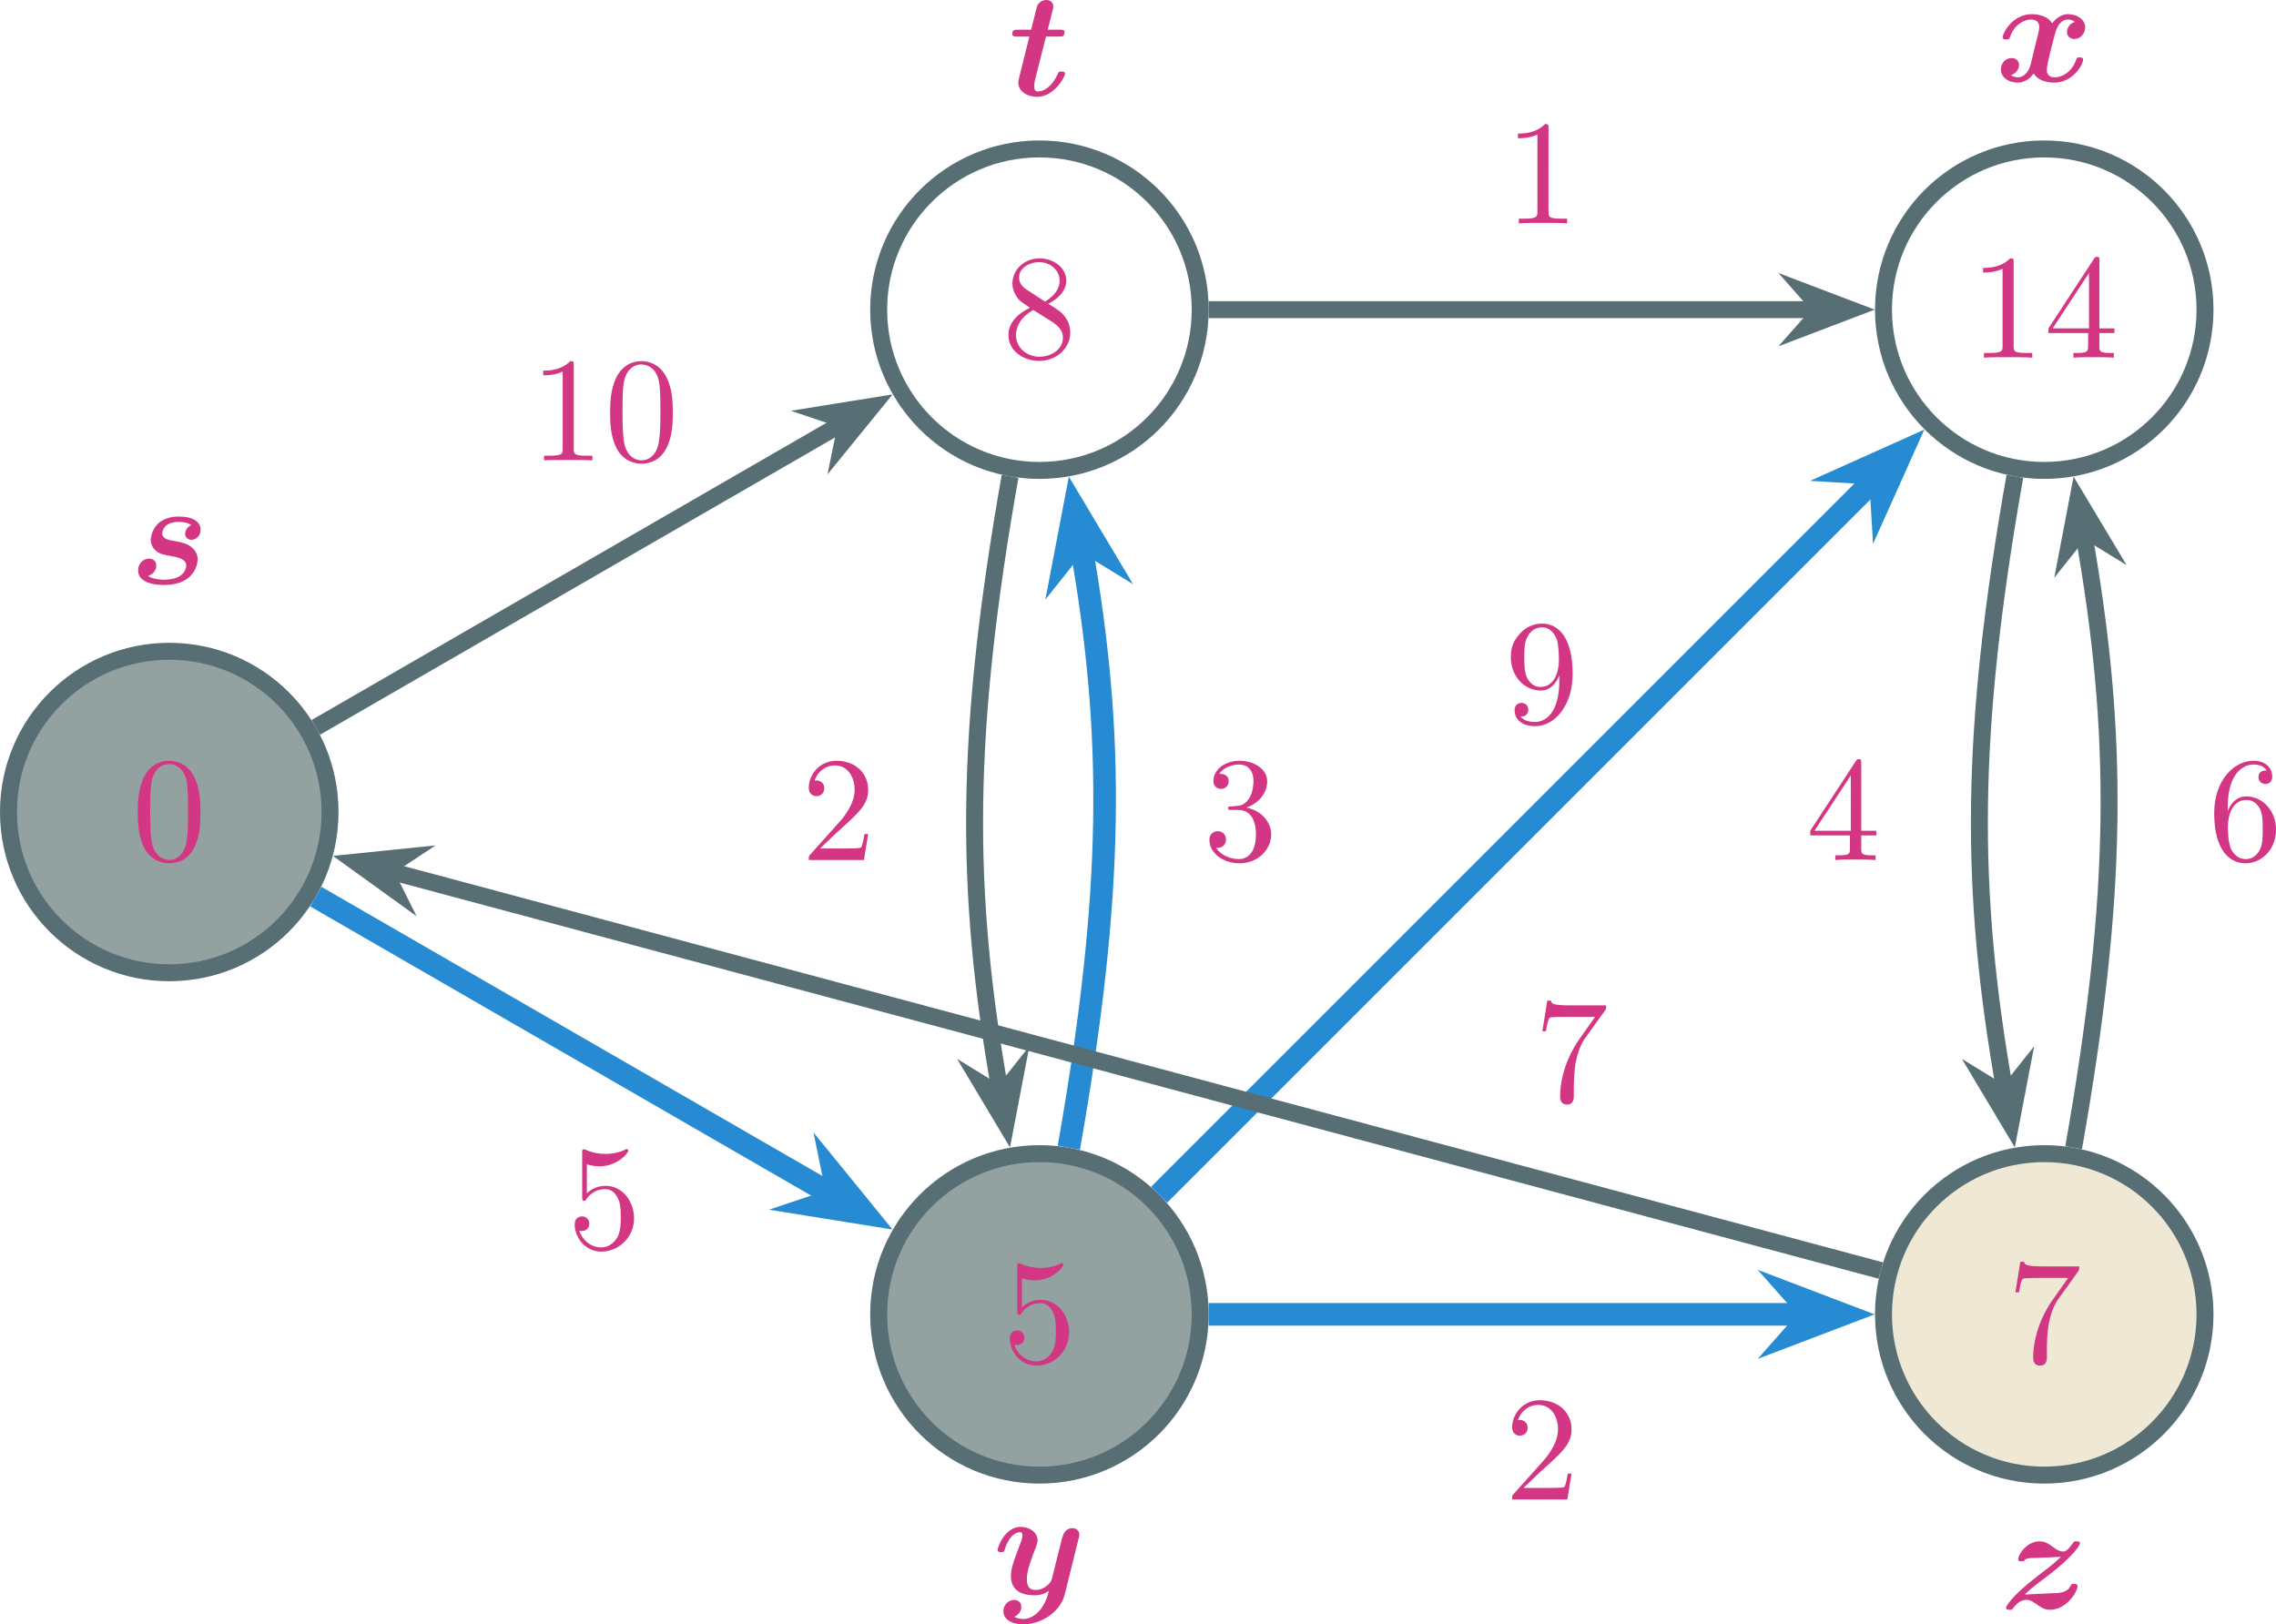 <?xml version="1.0" encoding="UTF-8" standalone="no"?>
<svg
   width="160.523pt"
   height="114.572pt"
   viewBox="0 0 160.523 114.572"
   version="1.1"
   id="svg1059"
   sodipodi:docname="sp-dijkstra-2.svg"
   inkscape:version="1.2.1 (9c6d41e410, 2022-07-14, custom)"
   xmlns:inkscape="http://www.inkscape.org/namespaces/inkscape"
   xmlns:sodipodi="http://sodipodi.sourceforge.net/DTD/sodipodi-0.dtd"
   xmlns:xlink="http://www.w3.org/1999/xlink"
   xmlns="http://www.w3.org/2000/svg"
   xmlns:svg="http://www.w3.org/2000/svg">
  <sodipodi:namedview
     id="namedview1061"
     pagecolor="#ffffff"
     bordercolor="#666666"
     borderopacity="1.0"
     inkscape:showpageshadow="2"
     inkscape:pageopacity="0.0"
     inkscape:pagecheckerboard="0"
     inkscape:deskcolor="#d1d1d1"
     inkscape:document-units="pt"
     showgrid="false"
     inkscape:zoom="1.9450758"
     inkscape:cx="-427.74684"
     inkscape:cy="118.24732"
     inkscape:window-width="3840"
     inkscape:window-height="2106"
     inkscape:window-x="0"
     inkscape:window-y="54"
     inkscape:window-maximized="1"
     inkscape:current-layer="svg1059" />
  <defs
     id="defs75">
    <g
       id="g73">
      <g
         id="glyph-0-0" />
      <g
         id="glyph-0-1">
        <path
           d="m 5.328,-2.844 c -0.562,-0.719 -0.688,-0.875 -1.016,-1.141 -0.578,-0.469 -1.172,-0.656 -1.703,-0.656 -1.234,0 -2.031,1.156 -2.031,2.391 0,1.203 0.781,2.359 1.984,2.359 1.203,0 2.078,-0.953 2.594,-1.797 0.562,0.719 0.688,0.875 1.016,1.141 0.594,0.469 1.172,0.656 1.719,0.656 1.219,0 2.016,-1.156 2.016,-2.375 0,-1.203 -0.766,-2.375 -1.984,-2.375 -1.203,0 -2.078,0.953 -2.594,1.797 z m 0.281,0.359 C 6.031,-3.25 6.812,-4.312 8,-4.312 c 1.109,0 1.688,1.094 1.688,2.047 0,1.031 -0.703,1.875 -1.641,1.875 -0.609,0 -1.078,-0.438 -1.297,-0.656 -0.266,-0.281 -0.5,-0.609 -1.141,-1.438 z M 4.875,-2.031 c -0.422,0.75 -1.203,1.812 -2.391,1.812 C 1.375,-0.219 0.812,-1.312 0.812,-2.25 c 0,-1.031 0.703,-1.891 1.625,-1.891 0.609,0 1.078,0.438 1.297,0.672 0.266,0.281 0.5,0.609 1.141,1.438 z m 0,0"
           id="path3" />
      </g>
      <g
         id="glyph-1-0" />
      <g
         id="glyph-1-1">
        <path
           d="m 4.828,-3.359 c 0,-0.844 -0.047,-1.688 -0.422,-2.453 C 3.922,-6.828 3.062,-7 2.625,-7 2,-7 1.234,-6.719 0.797,-5.75 0.469,-5.016 0.406,-4.203 0.406,-3.359 c 0,0.781 0.047,1.734 0.469,2.531 0.453,0.844 1.219,1.062 1.734,1.062 0.578,0 1.375,-0.219 1.828,-1.219 0.344,-0.734 0.391,-1.547 0.391,-2.375 z M 2.609,0 C 2.203,0 1.578,-0.266 1.391,-1.266 1.281,-1.906 1.281,-2.859 1.281,-3.484 c 0,-0.672 0,-1.359 0.078,-1.938 0.203,-1.25 1,-1.344 1.25,-1.344 0.359,0 1.047,0.188 1.25,1.234 0.094,0.578 0.094,1.391 0.094,2.047 0,0.781 0,1.5 -0.109,2.172 C 3.688,-0.312 3.094,0 2.609,0 Z m 0,0"
           id="path7" />
      </g>
      <g
         id="glyph-1-2">
        <path
           d="m 4.719,-2.109 c 0,-1.25 -0.859,-2.297 -2,-2.297 -0.5,0 -0.953,0.172 -1.328,0.531 V -5.922 C 1.594,-5.859 1.938,-5.781 2.281,-5.781 3.562,-5.781 4.312,-6.734 4.312,-6.875 4.312,-6.938 4.281,-7 4.203,-7 c -0.016,0 -0.031,0 -0.094,0.031 -0.203,0.109 -0.719,0.312 -1.422,0.312 -0.422,0 -0.906,-0.078 -1.391,-0.297 -0.094,-0.031 -0.109,-0.031 -0.125,-0.031 -0.109,0 -0.109,0.078 -0.109,0.25 V -3.625 c 0,0.188 0,0.281 0.141,0.281 0.078,0 0.094,-0.031 0.141,-0.094 0.109,-0.172 0.5,-0.734 1.359,-0.734 0.547,0 0.797,0.469 0.891,0.672 0.172,0.375 0.188,0.797 0.188,1.312 0,0.375 0,1 -0.25,1.438 -0.25,0.406 -0.641,0.688 -1.125,0.688 -0.766,0 -1.359,-0.562 -1.547,-1.172 0.031,0 0.062,0.016 0.188,0.016 0.344,0 0.516,-0.266 0.516,-0.516 0,-0.25 -0.172,-0.516 -0.516,-0.516 -0.156,0 -0.516,0.078 -0.516,0.562 0,0.906 0.719,1.922 1.891,1.922 1.219,0 2.297,-1.016 2.297,-2.344 z m 0,0"
           id="path10" />
      </g>
      <g
         id="glyph-1-3">
        <path
           d="m 3.094,-6.719 c 0,-0.25 0,-0.281 -0.25,-0.281 C 2.188,-6.328 1.266,-6.328 0.938,-6.328 V -6 c 0.203,0 0.828,0 1.375,-0.266 v 5.438 c 0,0.375 -0.031,0.5 -0.984,0.5 H 1 V 0 c 0.359,-0.031 1.281,-0.031 1.703,-0.031 0.422,0 1.328,0 1.703,0.031 V -0.328 H 4.062 c -0.938,0 -0.969,-0.109 -0.969,-0.5 z m 0,0"
           id="path13" />
      </g>
      <g
         id="glyph-1-4">
        <path
           d="m 1.328,-0.812 1.125,-1.078 C 4.078,-3.344 4.719,-3.906 4.719,-4.953 4.719,-6.156 3.766,-7 2.484,-7 1.297,-7 0.531,-6.031 0.531,-5.094 0.531,-4.5 1.047,-4.5 1.078,-4.5 1.266,-4.5 1.625,-4.625 1.625,-5.062 c 0,-0.266 -0.188,-0.547 -0.547,-0.547 -0.094,0 -0.109,0 -0.141,0.016 0.234,-0.688 0.812,-1.078 1.422,-1.078 0.953,0 1.406,0.859 1.406,1.719 0,0.844 -0.531,1.672 -1.109,2.312 l -2.016,2.25 C 0.531,-0.266 0.531,-0.25 0.531,0 H 4.422 L 4.719,-1.828 H 4.453 c -0.047,0.312 -0.125,0.781 -0.234,0.938 -0.078,0.078 -0.766,0.078 -1,0.078 z m 0,0"
           id="path16" />
      </g>
      <g
         id="glyph-1-5">
        <path
           d="M 3.047,-3.703 C 3.906,-3.984 4.516,-4.719 4.516,-5.547 4.516,-6.406 3.594,-7 2.578,-7 c -1.062,0 -1.859,0.641 -1.859,1.438 0,0.344 0.234,0.547 0.547,0.547 0.312,0 0.531,-0.234 0.531,-0.531 0,-0.531 -0.5,-0.531 -0.656,-0.531 0.328,-0.516 1.016,-0.656 1.406,-0.656 0.422,0 1,0.234 1,1.188 0,0.125 -0.016,0.734 -0.297,1.188 -0.312,0.5 -0.672,0.531 -0.922,0.547 -0.094,0.016 -0.344,0.031 -0.422,0.031 -0.078,0.016 -0.156,0.016 -0.156,0.125 0,0.125 0.078,0.125 0.25,0.125 h 0.469 c 0.859,0 1.25,0.703 1.25,1.734 C 3.719,-0.375 3,-0.062 2.531,-0.062 c -0.453,0 -1.234,-0.172 -1.609,-0.797 0.375,0.047 0.688,-0.188 0.688,-0.578 0,-0.375 -0.281,-0.594 -0.578,-0.594 -0.25,0 -0.594,0.156 -0.594,0.609 0,0.953 0.984,1.656 2.125,1.656 1.281,0 2.234,-0.953 2.234,-2.031 0,-0.859 -0.656,-1.672 -1.75,-1.906 z m 0,0"
           id="path19" />
      </g>
      <g
         id="glyph-1-6">
        <path
           d="M 3.094,-1.734 V -0.812 c 0,0.375 -0.031,0.484 -0.812,0.484 H 2.062 V 0 C 2.5,-0.031 3.047,-0.031 3.484,-0.031 c 0.438,0 1,0 1.422,0.031 V -0.328 H 4.688 c -0.766,0 -0.797,-0.109 -0.797,-0.484 v -0.922 h 1.062 V -2.062 h -1.062 v -4.766 c 0,-0.219 0,-0.281 -0.156,-0.281 -0.094,0 -0.141,0 -0.219,0.125 L 0.297,-2.062 v 0.328 z M 3.156,-2.062 h -2.562 l 2.562,-3.906 z m 0,0"
           id="path22" />
      </g>
      <g
         id="glyph-1-7">
        <path
           d="m 1.391,-3.438 v -0.266 c 0,-2.656 1.297,-3.031 1.828,-3.031 0.25,0 0.703,0.062 0.922,0.422 -0.156,0 -0.578,0 -0.578,0.469 0,0.328 0.266,0.484 0.484,0.484 0.172,0 0.484,-0.094 0.484,-0.5 C 4.531,-6.484 4.078,-7 3.203,-7 1.859,-7 0.438,-5.641 0.438,-3.312 c 0,2.797 1.219,3.547 2.203,3.547 1.156,0 2.156,-0.984 2.156,-2.375 0,-1.328 -0.938,-2.344 -2.094,-2.344 -0.719,0 -1.109,0.531 -1.312,1.047 z m 1.25,3.375 c -0.672,0 -0.984,-0.625 -1.047,-0.781 -0.188,-0.5 -0.188,-1.344 -0.188,-1.531 0,-0.812 0.344,-1.859 1.281,-1.859 0.172,0 0.656,0 0.984,0.641 0.188,0.391 0.188,0.922 0.188,1.438 0,0.5 0,1.031 -0.188,1.406 -0.312,0.641 -0.797,0.688 -1.031,0.688 z m 0,0"
           id="path25" />
      </g>
      <g
         id="glyph-1-8">
        <path
           d="M 3.859,-3.344 V -3 c 0,2.453 -1.094,2.938 -1.703,2.938 -0.188,0 -0.75,-0.016 -1.031,-0.375 0.453,0 0.547,-0.312 0.547,-0.484 0,-0.328 -0.25,-0.484 -0.484,-0.484 -0.172,0 -0.484,0.094 -0.484,0.5 0,0.703 0.562,1.141 1.453,1.141 1.359,0 2.641,-1.438 2.641,-3.688 C 4.797,-6.281 3.594,-7 2.656,-7 2.078,-7 1.562,-6.797 1.109,-6.328 0.688,-5.859 0.438,-5.422 0.438,-4.625 c 0,1.312 0.922,2.344 2.109,2.344 0.641,0 1.062,-0.453 1.312,-1.062 z m -1.312,0.812 c -0.156,0 -0.641,0 -0.969,-0.656 -0.188,-0.391 -0.188,-0.922 -0.188,-1.438 0,-0.562 0,-1.062 0.219,-1.438 0.281,-0.531 0.672,-0.672 1.047,-0.672 0.484,0 0.828,0.359 1.016,0.828 0.125,0.344 0.156,1 0.156,1.484 0,0.875 -0.359,1.891 -1.281,1.891 z m 0,0"
           id="path28" />
      </g>
      <g
         id="glyph-1-9">
        <path
           d="m 5,-6.391 c 0.094,-0.125 0.094,-0.156 0.094,-0.375 H 2.547 c -1.281,0 -1.312,-0.141 -1.344,-0.328 H 0.938 L 0.594,-4.938 h 0.25 C 0.875,-5.109 0.969,-5.766 1.109,-5.891 1.188,-5.953 2,-5.953 2.141,-5.953 H 4.312 C 4.203,-5.781 3.375,-4.641 3.141,-4.297 2.188,-2.875 1.844,-1.422 1.844,-0.344 c 0,0.109 0,0.578 0.484,0.578 0.484,0 0.484,-0.469 0.484,-0.578 V -0.875 c 0,-0.578 0.031,-1.156 0.109,-1.734 C 2.969,-2.844 3.125,-3.75 3.578,-4.406 Z m 0,0"
           id="path31" />
      </g>
      <g
         id="glyph-1-10">
        <path
           d="M 1.719,-4.797 C 1.234,-5.109 1.188,-5.469 1.188,-5.656 c 0,-0.641 0.688,-1.078 1.422,-1.078 0.766,0 1.438,0.547 1.438,1.312 0,0.594 -0.406,1.094 -1.031,1.469 z m 1.531,1 C 4,-4.188 4.516,-4.734 4.516,-5.422 4.516,-6.391 3.578,-7 2.625,-7 c -1.047,0 -1.906,0.781 -1.906,1.766 0,0.188 0.031,0.656 0.469,1.156 0.109,0.125 0.5,0.375 0.766,0.562 C 1.344,-3.219 0.438,-2.625 0.438,-1.578 c 0,1.109 1.078,1.812 2.172,1.812 1.188,0 2.188,-0.875 2.188,-2 0,-0.375 -0.109,-0.844 -0.516,-1.297 C 4.078,-3.281 3.922,-3.375 3.25,-3.797 Z m -1.062,0.438 1.297,0.812 c 0.297,0.203 0.797,0.516 0.797,1.156 0,0.781 -0.797,1.328 -1.656,1.328 -0.906,0 -1.656,-0.656 -1.656,-1.516 0,-0.609 0.328,-1.281 1.219,-1.781 z m 0,0"
           id="path34" />
      </g>
      <g
         id="glyph-2-0" />
      <g
         id="glyph-2-1">
        <path
           d="m 6.062,-3.953 c 0.047,-0.188 0.047,-0.219 0.047,-0.25 0,-0.234 -0.172,-0.453 -0.484,-0.453 -0.547,0 -0.672,0.484 -0.75,0.766 l -0.281,1.094 c -0.125,0.516 -0.312,1.312 -0.438,1.75 -0.047,0.234 -0.375,0.484 -0.406,0.5 -0.109,0.078 -0.375,0.25 -0.719,0.25 -0.609,0 -0.625,-0.516 -0.625,-0.766 0,-0.641 0.328,-1.453 0.625,-2.219 0.094,-0.266 0.125,-0.344 0.125,-0.516 0,-0.609 -0.609,-0.953 -1.188,-0.953 -1.109,0 -1.625,1.438 -1.625,1.641 0,0.141 0.156,0.141 0.25,0.141 0.125,0 0.188,0 0.234,-0.125 C 1.172,-4.266 1.75,-4.375 1.906,-4.375 c 0.078,0 0.188,0 0.188,0.234 0,0.234 -0.125,0.5 -0.188,0.672 -0.406,1.047 -0.625,1.656 -0.625,2.188 0,1.203 1.047,1.359 1.672,1.359 0.266,0 0.609,-0.031 1,-0.312 C 3.672,1.062 2.875,1.75 2.156,1.75 2.016,1.75 1.719,1.719 1.516,1.594 c 0.328,-0.141 0.5,-0.422 0.5,-0.703 C 2.016,0.516 1.719,0.406 1.5,0.406 1.109,0.406 0.75,0.75 0.75,1.203 0.75,1.75 1.297,2.125 2.156,2.125 3.359,2.125 4.75,1.312 5.078,0.016 Z m 0,0"
           id="path38" />
      </g>
      <g
         id="glyph-2-2">
        <path
           d="m 2.531,-3.578 c 0.141,-0.016 0.281,0 0.438,-0.016 0.406,-0.016 0.922,-0.047 1.344,-0.062 -0.297,0.281 -0.453,0.453 -1.516,1.25 -2.125,1.625 -2.359,2.297 -2.359,2.344 0,0.141 0.156,0.141 0.25,0.141 0.156,0 0.172,0 0.25,-0.109 C 1.312,-0.562 1.703,-0.625 1.875,-0.625 c 0.281,0 0.516,0.172 0.672,0.281 0.328,0.234 0.594,0.422 0.984,0.422 1.188,0 1.953,-1.281 1.953,-1.672 0,-0.156 -0.188,-0.156 -0.25,-0.156 -0.078,0 -0.188,0 -0.219,0.094 C 4.906,-1.453 4.812,-1.188 4.109,-1.109 4.047,-1.094 2,-1.016 1.766,-1 2.062,-1.281 2.219,-1.453 3.297,-2.25 5.422,-3.875 5.656,-4.562 5.656,-4.594 5.656,-4.75 5.5,-4.75 5.406,-4.75 5.25,-4.75 5.234,-4.75 5.172,-4.641 4.906,-4.281 4.719,-4.031 4.469,-4.031 c -0.281,0 -0.516,-0.172 -0.75,-0.344 -0.25,-0.188 -0.516,-0.375 -0.906,-0.375 -0.922,0 -1.516,0.938 -1.516,1.266 0,0.141 0.156,0.141 0.25,0.141 0.094,0 0.203,0 0.234,-0.125 C 1.938,-3.547 2,-3.562 2.328,-3.578 Z m 0,0"
           id="path41" />
      </g>
      <g
         id="glyph-2-3">
        <path
           d="M 4.344,-4.141 C 4,-4 3.906,-3.688 3.906,-3.531 c 0,0.266 0.219,0.422 0.453,0.422 C 4.609,-3.109 5,-3.312 5,-3.828 5,-4.375 4.438,-4.75 3.5,-4.75 3.188,-4.75 2.609,-4.719 2.125,-4.359 1.656,-4 1.484,-3.391 1.484,-3.125 c 0,0.312 0.141,0.609 0.375,0.797 0.297,0.234 0.469,0.266 1.188,0.391 0.312,0.062 0.938,0.172 0.938,0.641 0,0.047 0,1 -1.562,1 -0.516,0 -0.906,-0.109 -1.125,-0.266 C 1.656,-0.672 1.875,-0.969 1.875,-1.297 c 0,-0.375 -0.312,-0.484 -0.516,-0.484 -0.359,0 -0.766,0.297 -0.766,0.828 0,0.688 0.734,1.031 1.812,1.031 2.391,0 2.391,-1.797 2.391,-1.797 C 4.797,-2.078 4.625,-2.359 4.375,-2.578 4.047,-2.859 3.656,-2.922 3.281,-3 2.703,-3.094 2.297,-3.172 2.297,-3.562 c 0,-0.016 0,-0.812 1.172,-0.812 0.219,0 0.594,0.031 0.875,0.234 z m 0,0"
           id="path44" />
      </g>
      <g
         id="glyph-2-4">
        <path
           d="m 2.641,-4.172 h 0.938 c 0.219,0 0.234,0 0.281,-0.047 0.062,-0.047 0.094,-0.188 0.094,-0.25 0,-0.188 -0.172,-0.188 -0.344,-0.188 h -0.844 l 0.344,-1.359 C 3.156,-6.188 3.156,-6.25 3.156,-6.297 3.156,-6.625 2.875,-6.75 2.656,-6.75 2.5,-6.75 2.219,-6.672 2.047,-6.391 2,-6.297 1.875,-5.812 1.812,-5.516 L 1.594,-4.656 h -0.938 c -0.219,0 -0.391,0 -0.391,0.297 0,0.188 0.172,0.188 0.359,0.188 H 1.469 L 0.875,-1.781 C 0.797,-1.5 0.688,-1.062 0.688,-0.938 c 0,0.672 0.672,1.016 1.328,1.016 1.25,0 1.969,-1.453 1.969,-1.625 0,-0.156 -0.156,-0.156 -0.25,-0.156 -0.188,0 -0.203,0.016 -0.266,0.172 -0.406,0.906 -0.984,1.234 -1.406,1.234 -0.094,0 -0.25,0 -0.25,-0.391 0,-0.188 0.031,-0.312 0.062,-0.453 z m 0,0"
           id="path47" />
      </g>
      <g
         id="glyph-2-5">
        <path
           d="M 5.625,-4.203 C 5.25,-4.109 5.062,-3.75 5.062,-3.484 5.062,-3.25 5.234,-3 5.594,-3 c 0.359,0 0.75,-0.312 0.75,-0.828 C 6.344,-4.375 5.781,-4.75 5.141,-4.75 c -0.594,0 -0.984,0.453 -1.125,0.641 C 3.766,-4.547 3.172,-4.75 2.578,-4.75 1.25,-4.75 0.531,-3.453 0.531,-3.109 c 0,0.141 0.156,0.141 0.25,0.141 0.125,0 0.203,0 0.25,-0.125 0.297,-0.953 1.062,-1.281 1.484,-1.281 0.406,0 0.594,0.203 0.594,0.531 0,0.203 -0.141,0.781 -0.25,1.156 L 2.516,-1.25 c -0.156,0.641 -0.547,0.953 -0.906,0.953 -0.047,0 -0.281,0 -0.5,-0.156 C 1.484,-0.562 1.688,-0.906 1.688,-1.172 1.688,-1.406 1.5,-1.656 1.156,-1.656 c -0.375,0 -0.75,0.297 -0.75,0.812 0,0.562 0.547,0.922 1.188,0.922 0.594,0 0.984,-0.453 1.125,-0.641 0.266,0.453 0.844,0.641 1.453,0.641 1.312,0 2.031,-1.281 2.031,-1.625 0,-0.156 -0.156,-0.156 -0.25,-0.156 -0.125,0 -0.203,0 -0.234,0.141 -0.312,0.953 -1.062,1.266 -1.5,1.266 -0.391,0 -0.578,-0.188 -0.578,-0.516 0,-0.234 0.125,-0.781 0.219,-1.172 C 3.938,-2.25 4.172,-3.25 4.234,-3.406 4.391,-4.047 4.75,-4.375 5.125,-4.375 c 0.047,0 0.297,0 0.5,0.172 z m 0,0"
           id="path50" />
      </g>
      <g
         id="glyph-2-6">
        <path
           d="M 7.453,-7.016 C 7.469,-7.047 7.5,-7.203 7.5,-7.219 7.5,-7.359 7.375,-7.375 7.312,-7.375 c -0.078,0 -0.094,0 -0.234,0.125 L 6.5,-6.766 C 6.094,-7.188 5.531,-7.375 4.828,-7.375 c -1.938,0 -2.891,1.5 -2.891,2.562 0,0.562 0.25,0.953 0.5,1.203 0.359,0.328 0.625,0.375 1.391,0.547 0.25,0.062 0.531,0.141 0.828,0.203 0.172,0.031 0.828,0.188 0.828,0.938 0,0.5 -0.438,1.609 -1.797,1.609 -0.25,0 -0.953,-0.031 -1.438,-0.312 C 1.656,-1 1.656,-1.5 1.656,-1.719 c 0,-0.078 0,-0.219 0.062,-0.422 0,-0.031 0,-0.078 0,-0.109 0,-0.141 -0.141,-0.141 -0.234,-0.141 -0.219,0 -0.219,0.031 -0.281,0.234 l -0.531,2.188 c 0,0.109 0.094,0.141 0.172,0.141 0.094,0 0.094,0 0.219,-0.094 0.031,-0.031 0.422,-0.375 0.594,-0.516 0.594,0.531 1.484,0.609 1.984,0.609 2.062,0 2.969,-1.703 2.969,-2.781 0,-0.562 -0.219,-0.984 -0.469,-1.219 -0.375,-0.375 -0.625,-0.438 -1.516,-0.641 L 3.812,-4.656 C 3.344,-4.75 3.062,-5.078 3.062,-5.484 3.062,-6 3.531,-6.938 4.797,-6.938 c 0.875,0 1.672,0.375 1.672,1.562 0,0.188 -0.031,0.375 -0.031,0.406 0,0.156 0.141,0.156 0.25,0.156 0.203,0 0.219,-0.016 0.266,-0.234 z m 0,0"
           id="path53" />
      </g>
      <g
         id="glyph-2-7">
        <path
           d="m 2.25,-0.219 c -0.031,0.656 -0.344,1.375 -0.922,1.859 -0.156,0.125 -0.156,0.141 -0.156,0.203 0,0.062 0.109,0.188 0.188,0.188 0.156,0 1.266,-0.906 1.266,-2.359 0,-0.734 -0.375,-1.312 -0.969,-1.312 -0.484,0 -0.812,0.375 -0.812,0.828 C 0.844,-0.406 1.141,0 1.672,0 1.922,0 2.125,-0.109 2.25,-0.219 Z m 0,0"
           id="path56" />
      </g>
      <g
         id="glyph-3-0" />
      <g
         id="glyph-3-1">
        <path
           d="m 8.281,-3.484 c 0.125,0 0.422,0 0.422,-0.312 C 8.703,-4.125 8.375,-4.125 8.219,-4.125 h -7.062 c -0.156,0 -0.484,0 -0.484,0.328 0,0.312 0.297,0.312 0.438,0.312 z m -0.062,2.344 c 0.156,0 0.484,0 0.484,-0.312 0,-0.328 -0.297,-0.328 -0.422,-0.328 H 1.109 c -0.141,0 -0.438,0 -0.438,0.328 0,0.312 0.328,0.312 0.484,0.312 z m 0,0"
           id="path60" />
      </g>
      <g
         id="glyph-4-0" />
      <g
         id="glyph-4-1">
        <path
           d="m 2.125,0.047 c 0.297,0.094 0.578,0.125 0.891,0.125 2.531,0 2.531,-2.688 2.531,-3.781 0,-0.766 0,-2.656 -1.078,-3.422 C 4.547,-7.25 4.688,-7.672 4.688,-7.734 c 0,-0.188 -0.172,-0.312 -0.312,-0.312 -0.234,0 -0.297,0.188 -0.328,0.25 -0.016,0.062 -0.016,0.078 -0.156,0.484 -0.25,-0.094 -0.562,-0.156 -0.875,-0.156 -2.547,0 -2.547,2.75 -2.547,3.859 0,0.812 0,2.578 1.078,3.344 -0.062,0.234 -0.203,0.688 -0.203,0.703 0,0.203 0.172,0.328 0.312,0.328 0.234,0 0.297,-0.188 0.328,-0.266 z M 1.844,-1.109 C 1.641,-1.719 1.641,-2.828 1.641,-3.75 c 0,-1.75 0.047,-2.516 0.453,-2.938 0.266,-0.281 0.594,-0.406 0.922,-0.406 0.25,0 0.516,0.094 0.719,0.234 z M 4.203,-6.219 c 0.188,0.562 0.188,1.562 0.188,2.469 0,2.672 -0.219,2.875 -0.531,3.203 -0.266,0.25 -0.578,0.344 -0.844,0.344 -0.094,0 -0.406,0 -0.719,-0.25 z m 0,0"
           id="path64" />
      </g>
      <g
         id="glyph-4-2">
        <path
           d="m 2.438,-3.859 c -0.031,0.516 -0.547,1 -1.391,1.047 C 0.906,-2.797 0.812,-2.797 0.812,-2.625 c 0,0.125 0.062,0.172 0.188,0.188 0.984,0.047 1.328,0.562 1.406,0.859 0.031,0.125 0.031,0.188 0.031,0.516 v 2.203 c 0,0.219 0,0.844 0.797,1.188 0.594,0.25 1.297,0.297 1.656,0.297 0.219,0 0.312,0 0.312,-0.188 C 5.203,2.312 5.172,2.25 5.031,2.25 4.094,2.203 3.703,1.781 3.625,1.406 3.594,1.312 3.594,1.219 3.594,1.078 V -0.5 c 0,-0.344 0,-0.922 0,-1.016 C 3.5,-2.031 3.062,-2.422 2.359,-2.625 3.594,-2.969 3.594,-3.688 3.594,-4.172 V -6.375 c 0,-0.188 0,-0.531 0.391,-0.812 C 4.281,-7.375 4.594,-7.469 4.969,-7.5 c 0.141,0 0.234,0 0.234,-0.188 0,-0.188 -0.094,-0.188 -0.312,-0.188 -1.641,0 -2.438,0.609 -2.453,1.328 z m 0,0"
           id="path67" />
      </g>
      <g
         id="glyph-4-3">
        <path
           d="m 2.438,-4.75 c 0,0.344 0,0.922 0.016,1.016 C 2.547,-3.125 3.125,-2.766 3.672,-2.625 v 0.016 c -0.484,0.125 -1.141,0.453 -1.219,1.125 C 2.438,-1.422 2.438,-1.391 2.438,-1.078 V 1.125 c 0,0.203 0,0.516 -0.375,0.797 C 1.781,2.125 1.422,2.219 1.062,2.25 c -0.156,0 -0.25,0 -0.25,0.188 0,0.188 0.109,0.188 0.328,0.188 1.641,0 2.453,-0.594 2.453,-1.328 v -2.156 c 0,-0.672 0,-0.859 0.312,-1.141 0.312,-0.328 0.719,-0.422 1.078,-0.438 0.125,-0.016 0.219,-0.016 0.219,-0.188 0,-0.125 -0.047,-0.172 -0.172,-0.188 C 4,-2.859 3.688,-3.422 3.625,-3.734 c -0.031,-0.094 -0.031,-0.188 -0.031,-0.312 v -2.219 c 0,-0.391 0,-0.953 -0.781,-1.312 C 2.219,-7.844 1.484,-7.875 1.141,-7.875 c -0.219,0 -0.328,0 -0.328,0.188 C 0.812,-7.578 0.859,-7.5 1,-7.5 1.953,-7.438 2.328,-7.016 2.422,-6.656 2.438,-6.562 2.438,-6.469 2.438,-6.328 Z m 0,0"
           id="path70" />
      </g>
    </g>
  </defs>
  <g
     id="g2943"
     transform="translate(-440.504,-86.374)">
    <path
       fill-rule="nonzero"
       fill="#93a1a1"
       fill-opacity="1"
       stroke-width="1.196"
       stroke-linecap="butt"
       stroke-linejoin="miter"
       stroke="#586e75"
       stroke-opacity="1"
       stroke-miterlimit="10"
       d="m 195.592,9.6875e-4 c 0,6.262 -5.074,11.336 -11.34,11.336 -6.262,0 -11.336,-5.074 -11.336,-11.336 0,-6.262 5.074,-11.34 11.336,-11.34 6.266,0 11.34,5.078 11.34,11.34 z m 0,0"
       transform="matrix(1,0,0,-1,329.56,179.083)"
       id="path377" />
    <use
       xlink:href="#glyph-1-2"
       x="511.189"
       y="182.466"
       id="use379"
       style="fill:#d33682;fill-opacity:1" />
    <path
       fill-rule="nonzero"
       fill="#eee8d5"
       fill-opacity="1"
       stroke-width="1.196"
       stroke-linecap="butt"
       stroke-linejoin="miter"
       stroke="#586e75"
       stroke-opacity="1"
       stroke-miterlimit="10"
       d="m 266.46,9.6875e-4 c 0,6.262 -5.074,11.336 -11.34,11.336 -6.262,0 -11.336,-5.074 -11.336,-11.336 0,-6.262 5.074,-11.34 11.336,-11.34 6.266,0 11.34,5.078 11.34,11.34 z m 0,0"
       transform="matrix(1,0,0,-1,329.56,179.083)"
       id="path383" />
    <use
       xlink:href="#glyph-1-9"
       x="582.056"
       y="182.466"
       id="use385"
       style="fill:#d33682;fill-opacity:1" />
    <path
       fill="none"
       stroke-width="1.196"
       stroke-linecap="butt"
       stroke-linejoin="miter"
       stroke="#586e75"
       stroke-opacity="1"
       stroke-miterlimit="10"
       d="m 195.592,70.868 c 0,6.262 -5.074,11.336 -11.34,11.336 -6.262,0 -11.336,-5.074 -11.336,-11.336 0,-6.262 5.074,-11.34 11.336,-11.34 6.266,0 11.34,5.078 11.34,11.34 z m 0,0"
       transform="matrix(1,0,0,-1,329.56,179.083)"
       id="path389" />
    <use
       xlink:href="#glyph-1-10"
       x="511.189"
       y="111.599"
       id="use391"
       style="fill:#d33682;fill-opacity:1" />
    <path
       fill="none"
       stroke-width="1.196"
       stroke-linecap="butt"
       stroke-linejoin="miter"
       stroke="#586e75"
       stroke-opacity="1"
       stroke-miterlimit="10"
       d="m 266.46,70.868 c 0,6.262 -5.074,11.336 -11.34,11.336 -6.262,0 -11.336,-5.074 -11.336,-11.336 0,-6.262 5.074,-11.34 11.336,-11.34 6.266,0 11.34,5.078 11.34,11.34 z m 0,0"
       transform="matrix(1,0,0,-1,329.56,179.083)"
       id="path395" />
    <use
       xlink:href="#glyph-1-3"
       x="579.431"
       y="111.599"
       id="use397"
       style="fill:#d33682;fill-opacity:1" />
    <use
       xlink:href="#glyph-1-6"
       x="584.681"
       y="111.599"
       id="use399"
       style="fill:#d33682;fill-opacity:1" />
    <path
       fill-rule="nonzero"
       fill="#93a1a1"
       fill-opacity="1"
       stroke-width="1.196"
       stroke-linecap="butt"
       stroke-linejoin="miter"
       stroke="#586e75"
       stroke-opacity="1"
       stroke-miterlimit="10"
       d="m 134.221,35.435 c 0,6.262 -5.078,11.336 -11.34,11.336 -6.262,0 -11.34,-5.074 -11.34,-11.336 0,-6.262 5.078,-11.34 11.34,-11.34 6.262,0 11.34,5.078 11.34,11.34 z m 0,0"
       transform="matrix(1,0,0,-1,329.56,179.083)"
       id="path403" />
    <use
       xlink:href="#glyph-1-1"
       x="449.816"
       y="147.033"
       id="use405"
       style="fill:#d33682;fill-opacity:1" />
    <use
       xlink:href="#glyph-2-1"
       x="510.521"
       y="198.821"
       id="use409"
       style="fill:#d33682;fill-opacity:1" />
    <use
       xlink:href="#glyph-2-2"
       x="581.546"
       y="199.842"
       id="use413"
       style="fill:#d33682;fill-opacity:1" />
    <use
       xlink:href="#glyph-2-3"
       x="449.652"
       y="127.558"
       id="use417"
       style="fill:#d33682;fill-opacity:1" />
    <use
       xlink:href="#glyph-2-4"
       x="511.634"
       y="93.124"
       id="use421"
       style="fill:#d33682;fill-opacity:1" />
    <use
       xlink:href="#glyph-2-5"
       x="581.221"
       y="92.124"
       id="use425"
       style="fill:#d33682;fill-opacity:1" />
    <path
       fill="none"
       stroke-width="1.594"
       stroke-linecap="butt"
       stroke-linejoin="miter"
       stroke="#268bd2"
       stroke-opacity="1"
       stroke-miterlimit="10"
       d="M 133.217,29.466 169.655,8.431"
       transform="matrix(1,0,0,-1,329.56,179.083)"
       id="path429" />
    <path
       fill-rule="nonzero"
       fill="#268bd2"
       fill-opacity="1"
       stroke-width="1.372"
       stroke-linecap="butt"
       stroke-linejoin="miter"
       stroke="#268bd2"
       stroke-opacity="1"
       stroke-miterlimit="10"
       d="M 6.175,0.001 2.215,1.508 3.55,0.001 2.216,-1.509 Z m 0,0"
       transform="matrix(0.866,0.5,0.5,-0.866,496.437,169.05)"
       id="path431" />
    <use
       xlink:href="#glyph-1-2"
       x="480.503"
       y="174.422"
       id="use433"
       style="fill:#d33682;fill-opacity:1" />
    <path
       fill="none"
       stroke-width="1.196"
       stroke-linecap="butt"
       stroke-linejoin="miter"
       stroke="#586e75"
       stroke-opacity="1"
       stroke-miterlimit="10"
       d="m 133.217,41.403 37.188,21.469"
       transform="matrix(1,0,0,-1,329.56,179.083)"
       id="path437" />
    <path
       fill-rule="nonzero"
       fill="#586e75"
       fill-opacity="1"
       stroke-width="1.13"
       stroke-linecap="butt"
       stroke-linejoin="miter"
       stroke="#586e75"
       stroke-opacity="1"
       stroke-miterlimit="10"
       d="M 5.085,0.001 1.824,1.243 2.923,-4.87111e-4 1.823,-1.242 Z m 0,0"
       transform="matrix(0.866,-0.5,-0.5,-0.866,497.679,117.531)"
       id="path439" />
    <use
       xlink:href="#glyph-1-3"
       x="477.878"
       y="118.846"
       id="use441"
       style="fill:#d33682;fill-opacity:1" />
    <use
       xlink:href="#glyph-1-1"
       x="483.128"
       y="118.846"
       id="use443"
       style="fill:#d33682;fill-opacity:1" />
    <path
       fill="none"
       stroke-width="1.196"
       stroke-linecap="butt"
       stroke-linejoin="miter"
       stroke="#586e75"
       stroke-opacity="1"
       stroke-miterlimit="10"
       d="m 182.182,59.11 c -3.207,-18.188 -3.207,-29.168 -0.703,-43.363"
       transform="matrix(1,0,0,-1,329.56,179.083)"
       id="path447" />
    <path
       fill-rule="nonzero"
       fill="#586e75"
       fill-opacity="1"
       stroke-width="1.13"
       stroke-linecap="butt"
       stroke-linejoin="miter"
       stroke="#586e75"
       stroke-opacity="1"
       stroke-miterlimit="10"
       d="M 5.085,-0.001 1.825,1.24 2.923,-8.63359e-4 1.823,-1.243 Z m 0,0"
       transform="matrix(0.174,0.985,0.985,-0.174,510.579,160.735)"
       id="path449" />
    <use
       xlink:href="#glyph-1-4"
       x="497.016"
       y="147.033"
       id="use451"
       style="fill:#d33682;fill-opacity:1" />
    <path
       fill="none"
       stroke-width="1.594"
       stroke-linecap="butt"
       stroke-linejoin="miter"
       stroke="#268bd2"
       stroke-opacity="1"
       stroke-miterlimit="10"
       d="m 186.327,11.755 c 3.207,18.188 3.207,29.168 0.855,42.508"
       transform="matrix(1,0,0,-1,329.56,179.083)"
       id="path455" />
    <path
       fill-rule="nonzero"
       fill="#268bd2"
       fill-opacity="1"
       stroke-width="1.372"
       stroke-linecap="butt"
       stroke-linejoin="miter"
       stroke="#268bd2"
       stroke-opacity="1"
       stroke-miterlimit="10"
       d="M 6.176,-6.57155e-4 2.214,1.507 3.55,-0.002 2.214,-1.507 Z m 0,0"
       transform="matrix(-0.174,-0.985,-0.985,0.174,517.298,127.977)"
       id="path457" />
    <use
       xlink:href="#glyph-1-5"
       x="525.363"
       y="147.033"
       id="use459"
       style="fill:#d33682;fill-opacity:1" />
    <path
       fill="none"
       stroke-width="1.594"
       stroke-linecap="butt"
       stroke-linejoin="miter"
       stroke="#268bd2"
       stroke-opacity="1"
       stroke-miterlimit="10"
       d="m 196.19,9.6875e-4 h 42.07"
       transform="matrix(1,0,0,-1,329.56,179.083)"
       id="path463" />
    <path
       fill-rule="nonzero"
       fill="#268bd2"
       fill-opacity="1"
       stroke-width="1.372"
       stroke-linecap="butt"
       stroke-linejoin="miter"
       stroke="#268bd2"
       stroke-opacity="1"
       stroke-miterlimit="10"
       d="M 6.178,9.6875e-4 2.217,1.509 3.549,9.6875e-4 2.217,-1.507 Z m 0,0"
       transform="matrix(1,0,0,-1,564.615,179.083)"
       id="path465" />
    <use
       xlink:href="#glyph-1-4"
       x="546.623"
       y="192.139"
       id="use467"
       style="fill:#d33682;fill-opacity:1" />
    <path
       fill="none"
       stroke-width="1.196"
       stroke-linecap="butt"
       stroke-linejoin="miter"
       stroke="#586e75"
       stroke-opacity="1"
       stroke-miterlimit="10"
       d="m 253.049,59.11 c -3.207,-18.188 -3.207,-29.168 -0.703,-43.363"
       transform="matrix(1,0,0,-1,329.56,179.083)"
       id="path471" />
    <path
       fill-rule="nonzero"
       fill="#586e75"
       fill-opacity="1"
       stroke-width="1.13"
       stroke-linecap="butt"
       stroke-linejoin="miter"
       stroke="#586e75"
       stroke-opacity="1"
       stroke-miterlimit="10"
       d="M 5.085,-0.001 1.825,1.24 2.923,-6.88554e-4 1.823,-1.243 Z m 0,0"
       transform="matrix(0.174,0.985,0.985,-0.174,581.446,160.735)"
       id="path473" />
    <use
       xlink:href="#glyph-1-6"
       x="567.883"
       y="147.033"
       id="use475"
       style="fill:#d33682;fill-opacity:1" />
    <path
       fill="none"
       stroke-width="1.196"
       stroke-linecap="butt"
       stroke-linejoin="miter"
       stroke="#586e75"
       stroke-opacity="1"
       stroke-miterlimit="10"
       d="m 257.194,11.755 c 3.207,18.188 3.207,29.168 0.703,43.363"
       transform="matrix(1,0,0,-1,329.56,179.083)"
       id="path479" />
    <path
       fill-rule="nonzero"
       fill="#586e75"
       fill-opacity="1"
       stroke-width="1.13"
       stroke-linecap="butt"
       stroke-linejoin="miter"
       stroke="#586e75"
       stroke-opacity="1"
       stroke-miterlimit="10"
       d="M 5.087,0.002 1.824,1.244 2.925,-0.002 1.825,-1.244 Z m 0,0"
       transform="matrix(-0.174,-0.985,-0.985,0.174,587.916,126.564)"
       id="path481" />
    <use
       xlink:href="#glyph-1-7"
       x="596.23"
       y="147.033"
       id="use483"
       style="fill:#d33682;fill-opacity:1" />
    <path
       fill="none"
       stroke-width="1.594"
       stroke-linecap="butt"
       stroke-linejoin="miter"
       stroke="#268bd2"
       stroke-opacity="1"
       stroke-miterlimit="10"
       d="m 192.694,8.438 50.508,50.508"
       transform="matrix(1,0,0,-1,329.56,179.083)"
       id="path487" />
    <path
       fill-rule="nonzero"
       fill="#268bd2"
       fill-opacity="1"
       stroke-width="1.372"
       stroke-linecap="butt"
       stroke-linejoin="miter"
       stroke="#268bd2"
       stroke-opacity="1"
       stroke-miterlimit="10"
       d="M 6.175,-8.32626e-4 2.214,1.507 3.551,-8.32626e-4 2.214,-1.509 Z m 0,0"
       transform="matrix(0.707,-0.707,-0.707,-0.707,570.492,122.405)"
       id="path489" />
    <use
       xlink:href="#glyph-1-8"
       x="546.623"
       y="137.36"
       id="use491"
       style="fill:#d33682;fill-opacity:1" />
    <path
       fill="none"
       stroke-width="1.196"
       stroke-linecap="butt"
       stroke-linejoin="miter"
       stroke="#586e75"
       stroke-opacity="1"
       stroke-miterlimit="10"
       d="m 196.19,70.868 h 42.941"
       transform="matrix(1,0,0,-1,329.56,179.083)"
       id="path495" />
    <path
       fill-rule="nonzero"
       fill="#586e75"
       fill-opacity="1"
       stroke-width="1.13"
       stroke-linecap="butt"
       stroke-linejoin="miter"
       stroke="#586e75"
       stroke-opacity="1"
       stroke-miterlimit="10"
       d="M 5.087,0.001 1.825,1.243 2.923,0.001 1.825,-1.241 Z m 0,0"
       transform="matrix(1,0,0,-1,566.05,108.216)"
       id="path497" />
    <use
       xlink:href="#glyph-1-3"
       x="546.623"
       y="102.126"
       id="use499"
       style="fill:#d33682;fill-opacity:1" />
    <path
       fill="none"
       stroke-width="1.196"
       stroke-linecap="butt"
       stroke-linejoin="miter"
       stroke="#586e75"
       stroke-opacity="1"
       stroke-miterlimit="10"
       d="M 243.592,3.091 138.327,31.294"
       transform="matrix(1,0,0,-1,329.56,179.083)"
       id="path503" />
    <path
       fill-rule="nonzero"
       fill="#586e75"
       fill-opacity="1"
       stroke-width="1.13"
       stroke-linecap="butt"
       stroke-linejoin="miter"
       stroke="#586e75"
       stroke-opacity="1"
       stroke-miterlimit="10"
       d="M 5.088,0.002 1.823,1.242 2.924,5.27518e-4 1.825,-1.24 Z m 0,0"
       transform="matrix(-0.966,-0.259,-0.259,0.966,470.438,148.471)"
       id="path505" />
    <use
       xlink:href="#glyph-1-9"
       x="548.691"
       y="164.053"
       id="use507"
       style="fill:#d33682;fill-opacity:1" />
  </g>
</svg>
